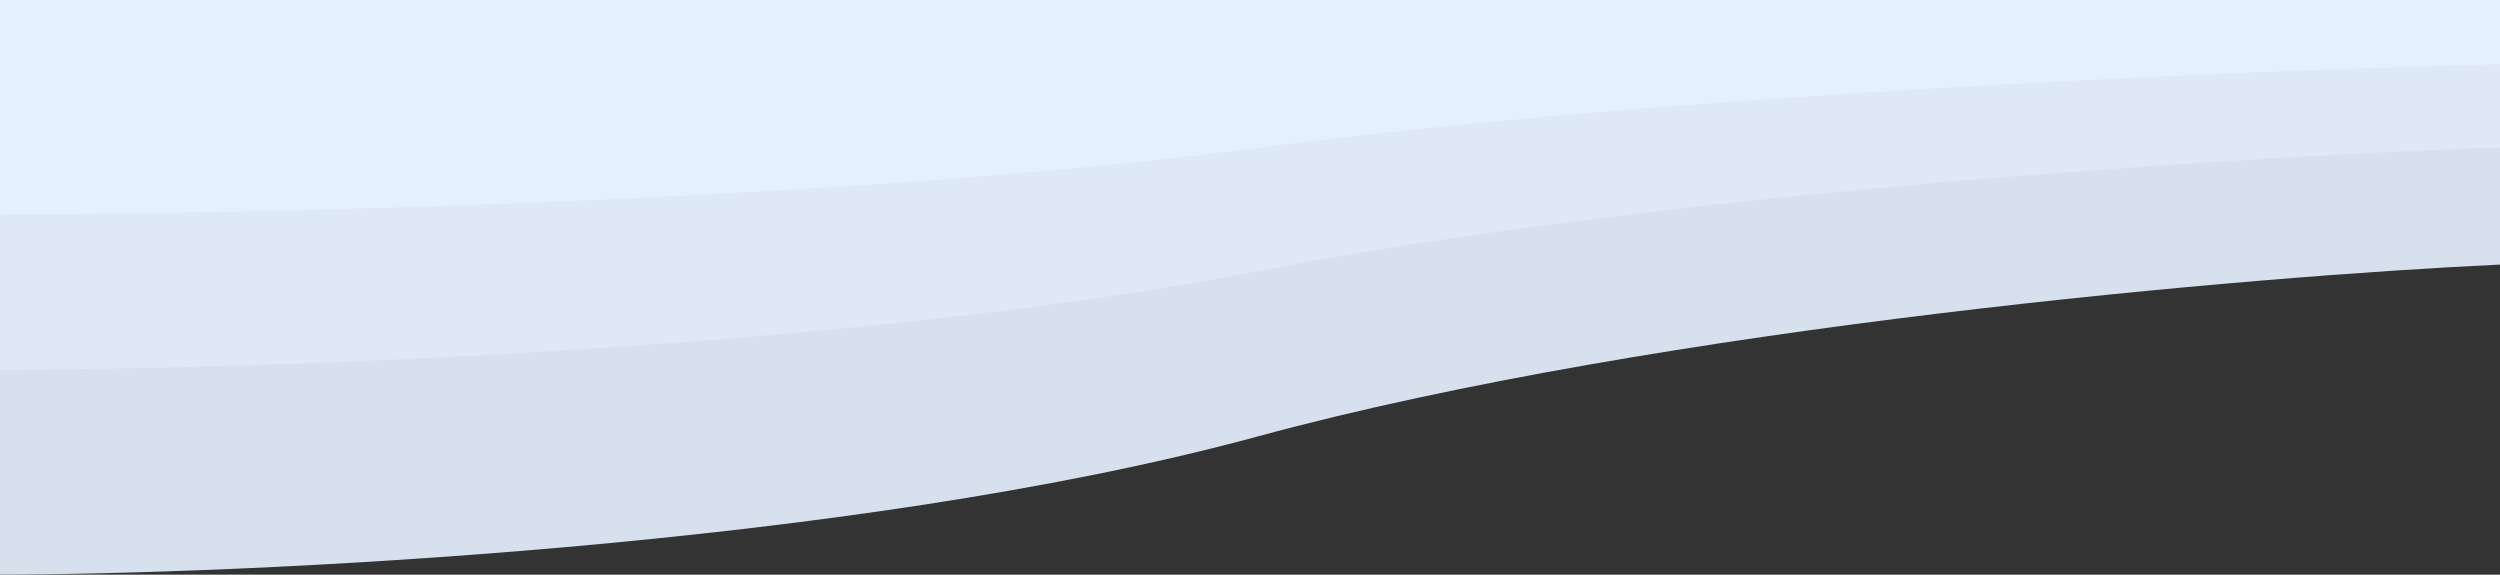 <svg viewBox="0 0 1440 331" fill="none" xmlns="http://www.w3.org/2000/svg">
<rect x="0" y="0" width="1440" height="331" fill="#333333" stroke="none"/>
<path d="M724 251.506C490 315.101 140.5 331 -5 331V76L1440 76V152.397C1298.83 158.935 958 187.911 724 251.506Z" fill="#D7E0ED"/>
<path d="M726 155.951C492 201.59 142.5 213 -3 213V30L1442 30V84.826C1300.83 89.518 960 110.313 726 155.951Z" fill="#DEE8F7"/>
<path d="M726 85C492 115.8 142.5 123.5 -3 123.5V0L1442 0V37C1300.83 40.167 960 54.2 726 85Z" fill="#E5F0FF"/>
</svg>
